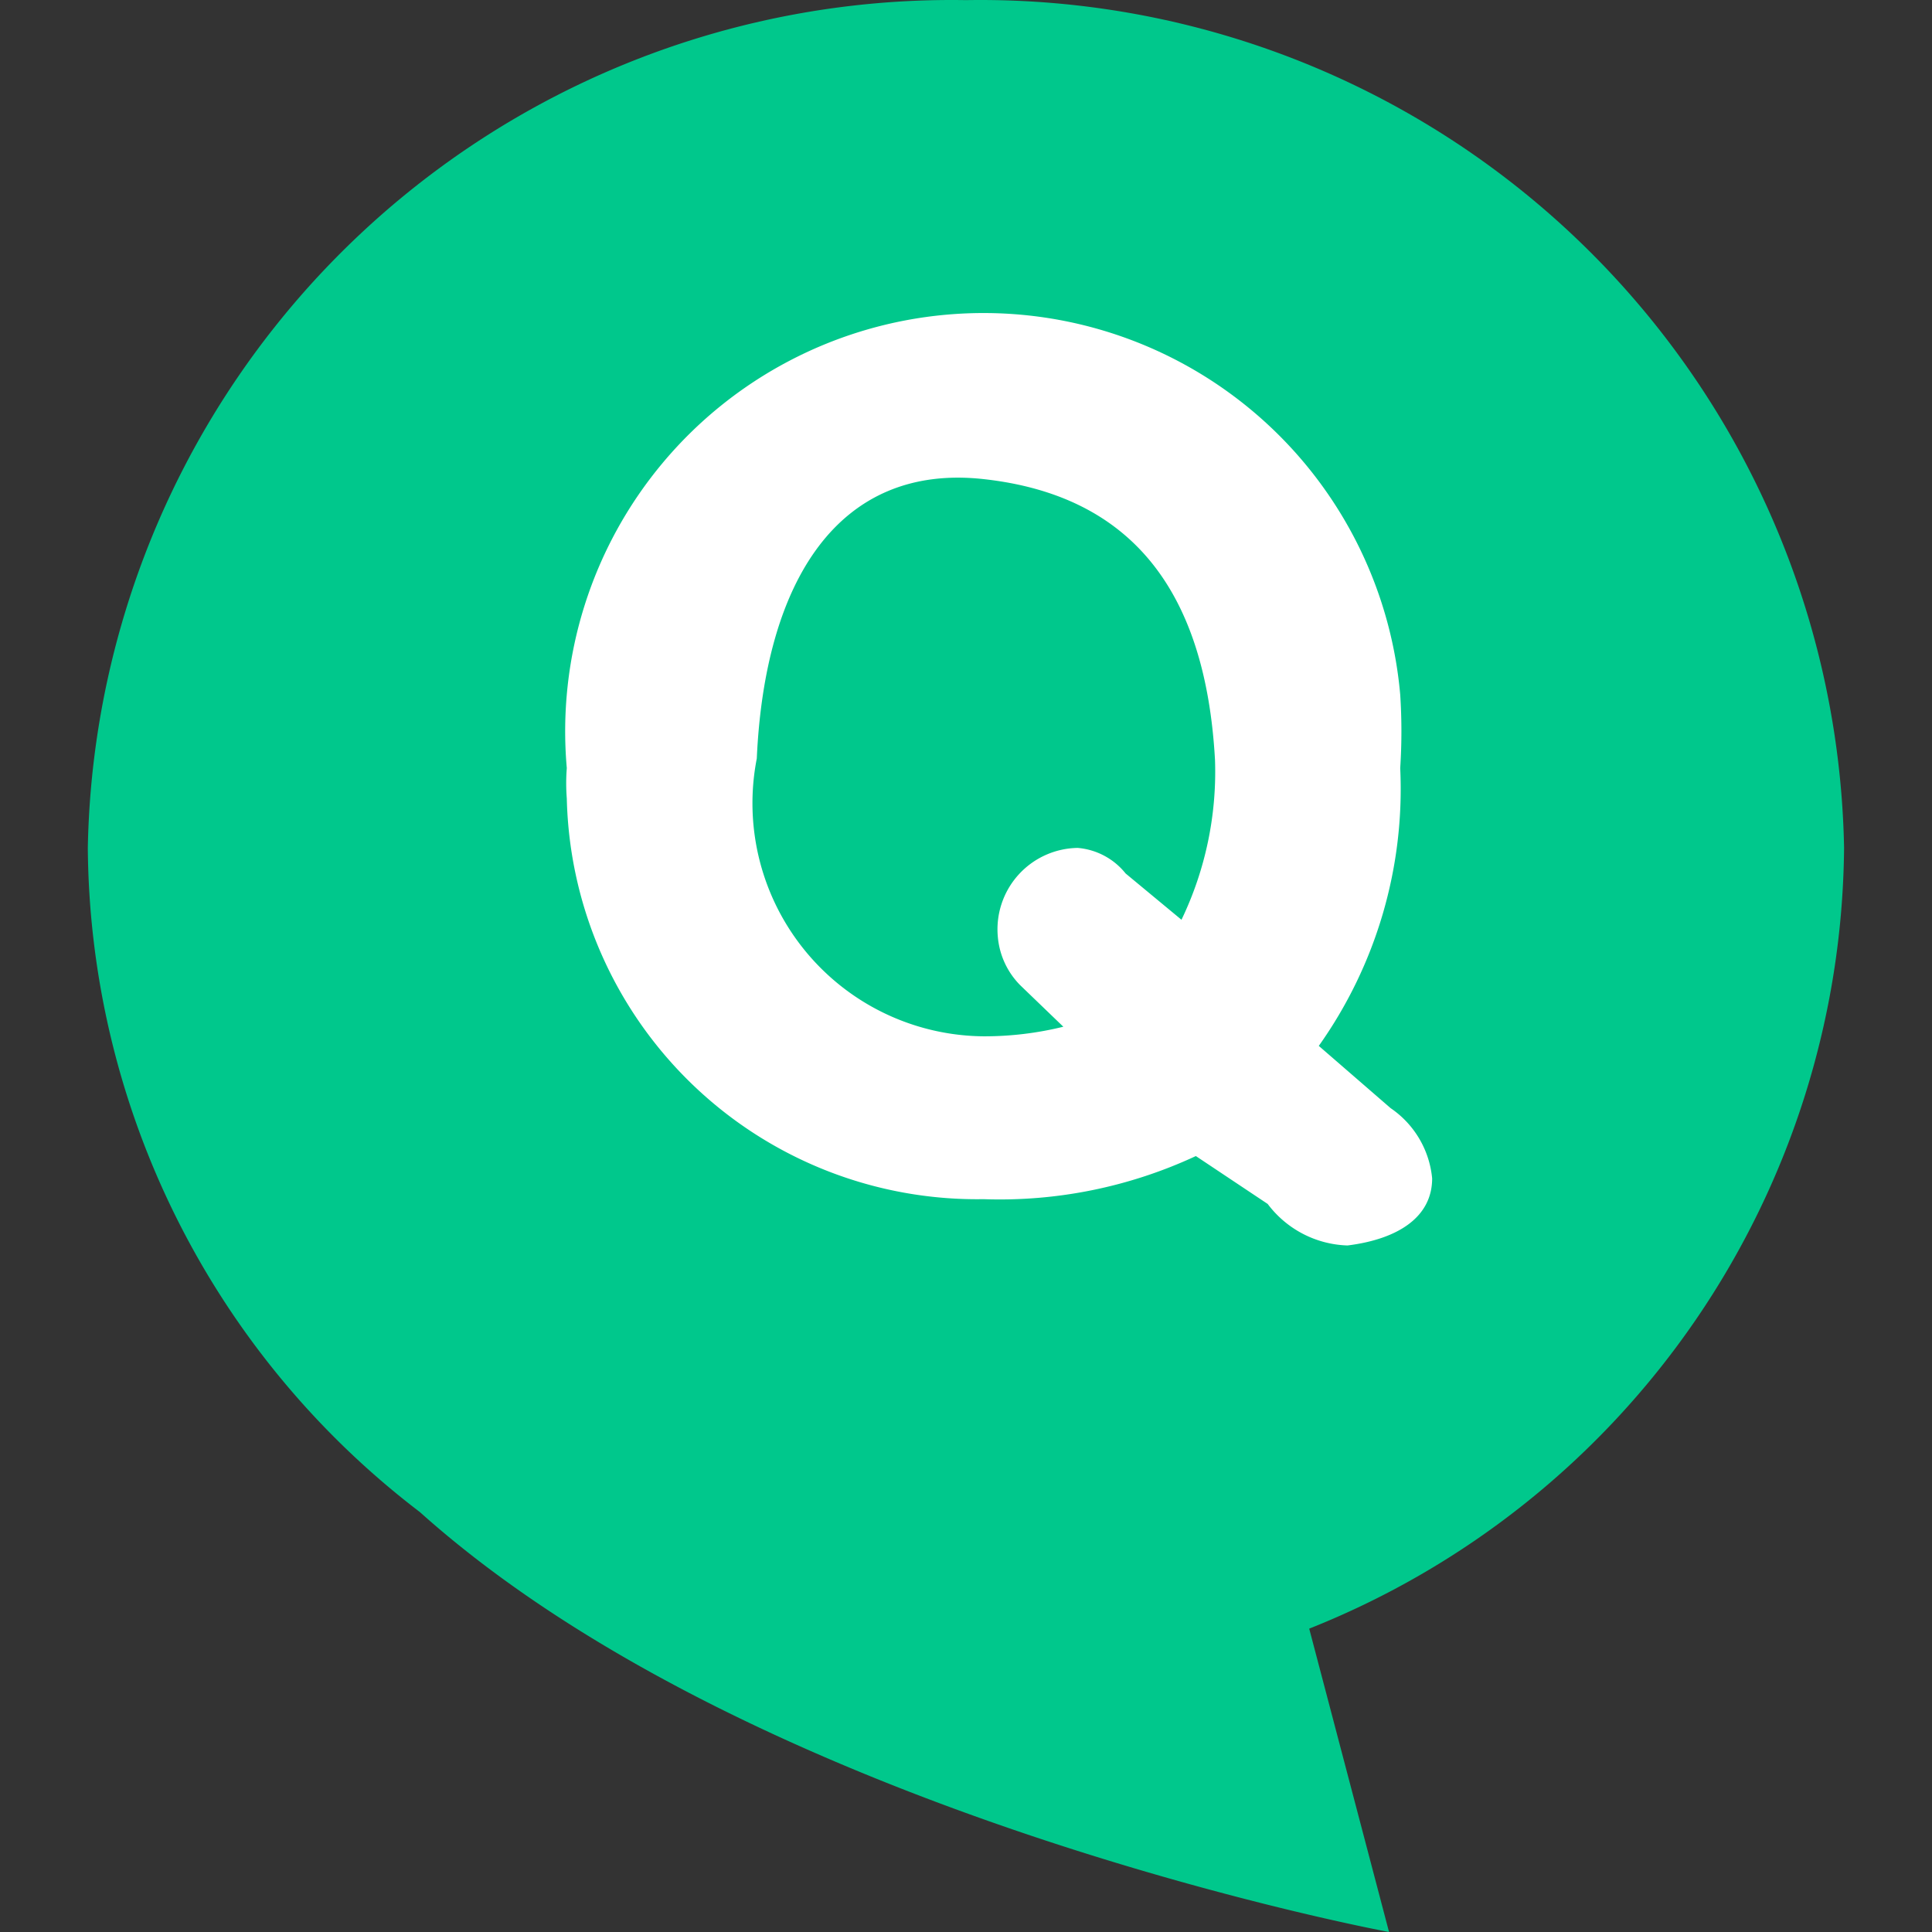 <?xml version="1.0" standalone="no"?><!DOCTYPE svg PUBLIC "-//W3C//DTD SVG 1.1//EN" "http://www.w3.org/Graphics/SVG/1.1/DTD/svg11.dtd"><svg t="1715832583118" class="icon" viewBox="0 0 1024 1024" version="1.1" xmlns="http://www.w3.org/2000/svg" p-id="16179" width="48" height="48" xmlns:xlink="http://www.w3.org/1999/xlink"><rect x="0" y="0" width="1024" height="1024" fill="#333333" stroke="none"/><path d="M977.395 449.412A457.809 457.809 0 0 0 511.97 0.066 457.809 457.809 0 0 0 46.545 449.412a446.808 446.808 0 0 0 176.015 352.03c179.4 160.783 513.659 222.558 513.659 222.558l-42.311-160.783A449.346 449.346 0 0 0 977.395 449.412z" fill="#00C88C" p-id="16180"></path><path d="M671.907 638.121l-38.08-25.387a246.252 246.252 0 0 1-112.548 22.848A217.48 217.48 0 0 1 300.413 423.179a102.393 102.393 0 0 1 0-16.078 221.711 221.711 0 0 1 441.73-38.926 298.718 298.718 0 0 1 0 38.926 235.251 235.251 0 0 1-43.158 147.243l38.08 33.003a50.774 50.774 0 0 1 22.002 37.234c0 20.309-17.771 32.157-44.85 35.542a55.005 55.005 0 0 1-42.311-22.002zM596.593 462.952l29.618 24.541a181.092 181.092 0 0 0 17.771-84.623C638.904 311.477 598.285 262.396 521.278 253.934s-115.933 54.158-120.164 148.09a123.549 123.549 0 0 0 120.164 147.243 175.169 175.169 0 0 0 42.311-5.077l-22.848-22.002a41.465 41.465 0 0 1-11.847-25.387 43.158 43.158 0 0 1 42.311-47.389 36.388 36.388 0 0 1 25.387 13.54z" fill="#FFFFFF" p-id="16181"></path></svg>